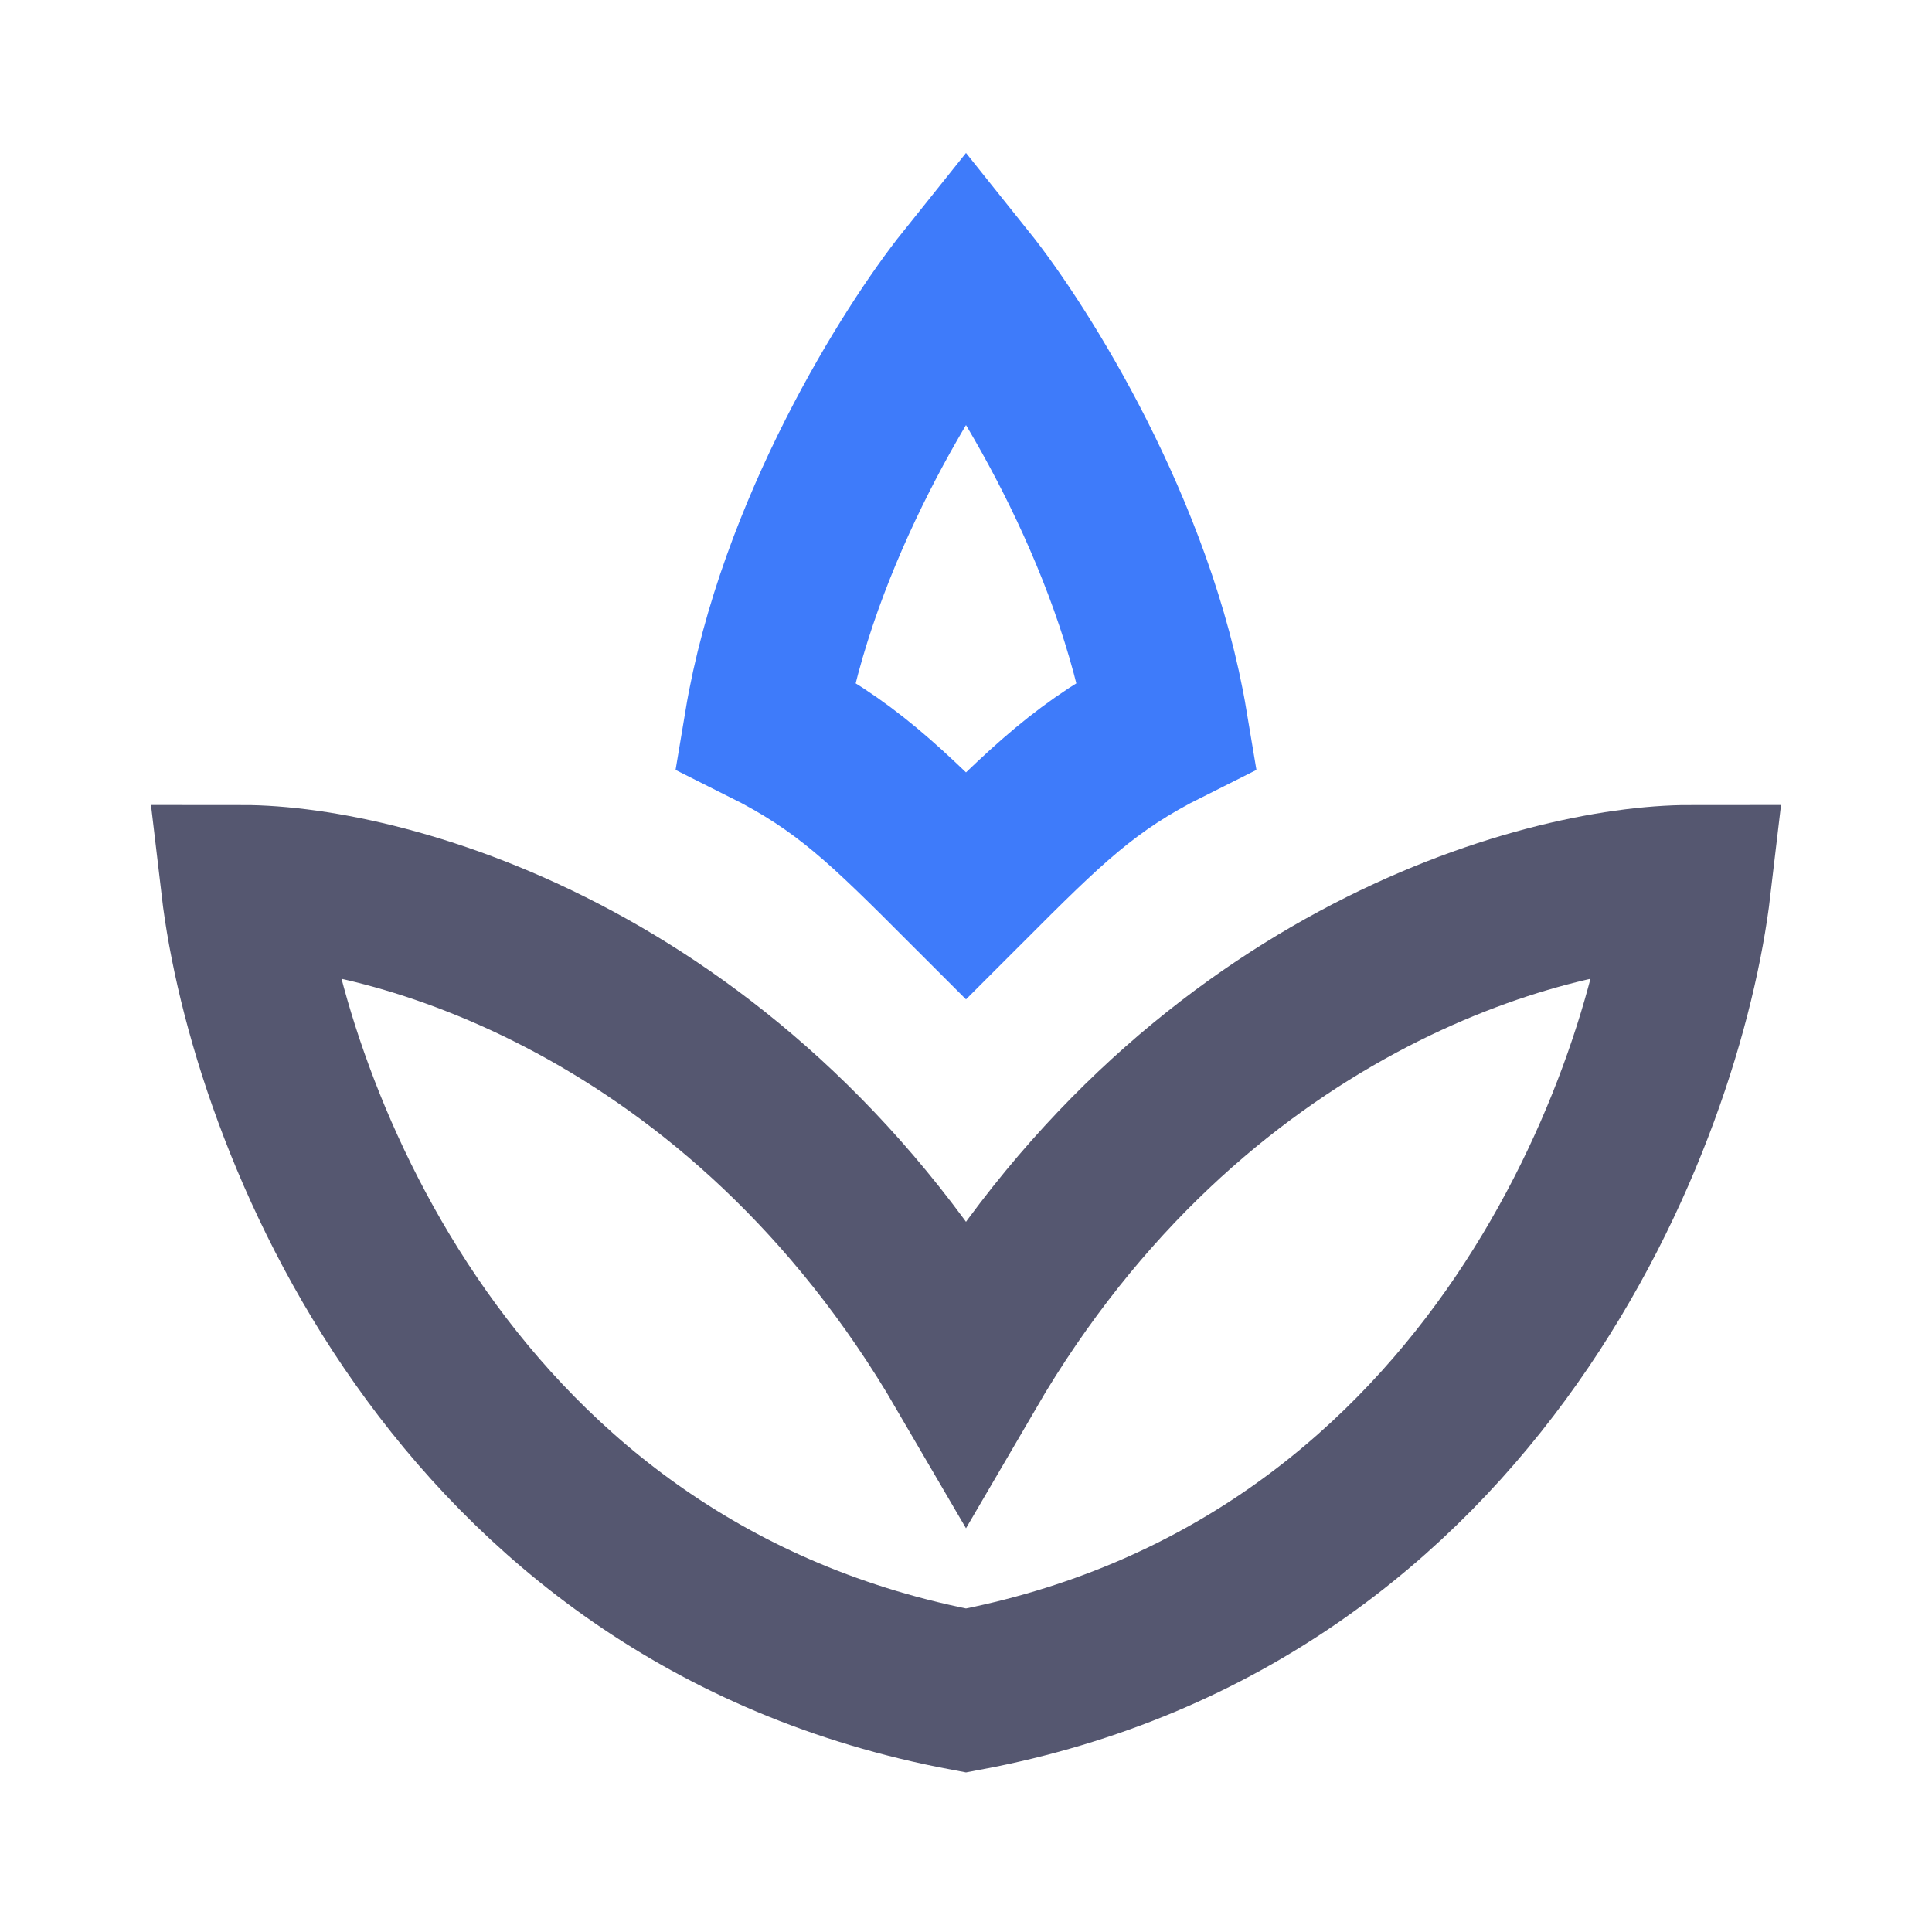 <svg width="24" height="24" viewBox="0 0 24 24" fill="none" xmlns="http://www.w3.org/2000/svg">
<path d="M14.5 9C14.1 6.6 12.667 4.333 12 3.5C11.333 4.333 9.9 6.6 9.5 9C10.5 9.5 11 10 12 11C13 10 13.5 9.5 14.5 9Z" stroke="#3E7BFA" stroke-width="2"/>
<path d="M12 17C14.8 12.2 19.167 11 21 11C20.667 13.833 18.4 19.8 12 21C5.6 19.8 3.333 13.833 3 11C4.833 11 9.2 12.2 12 17Z" stroke="#555770" stroke-width="2"/>
</svg>

